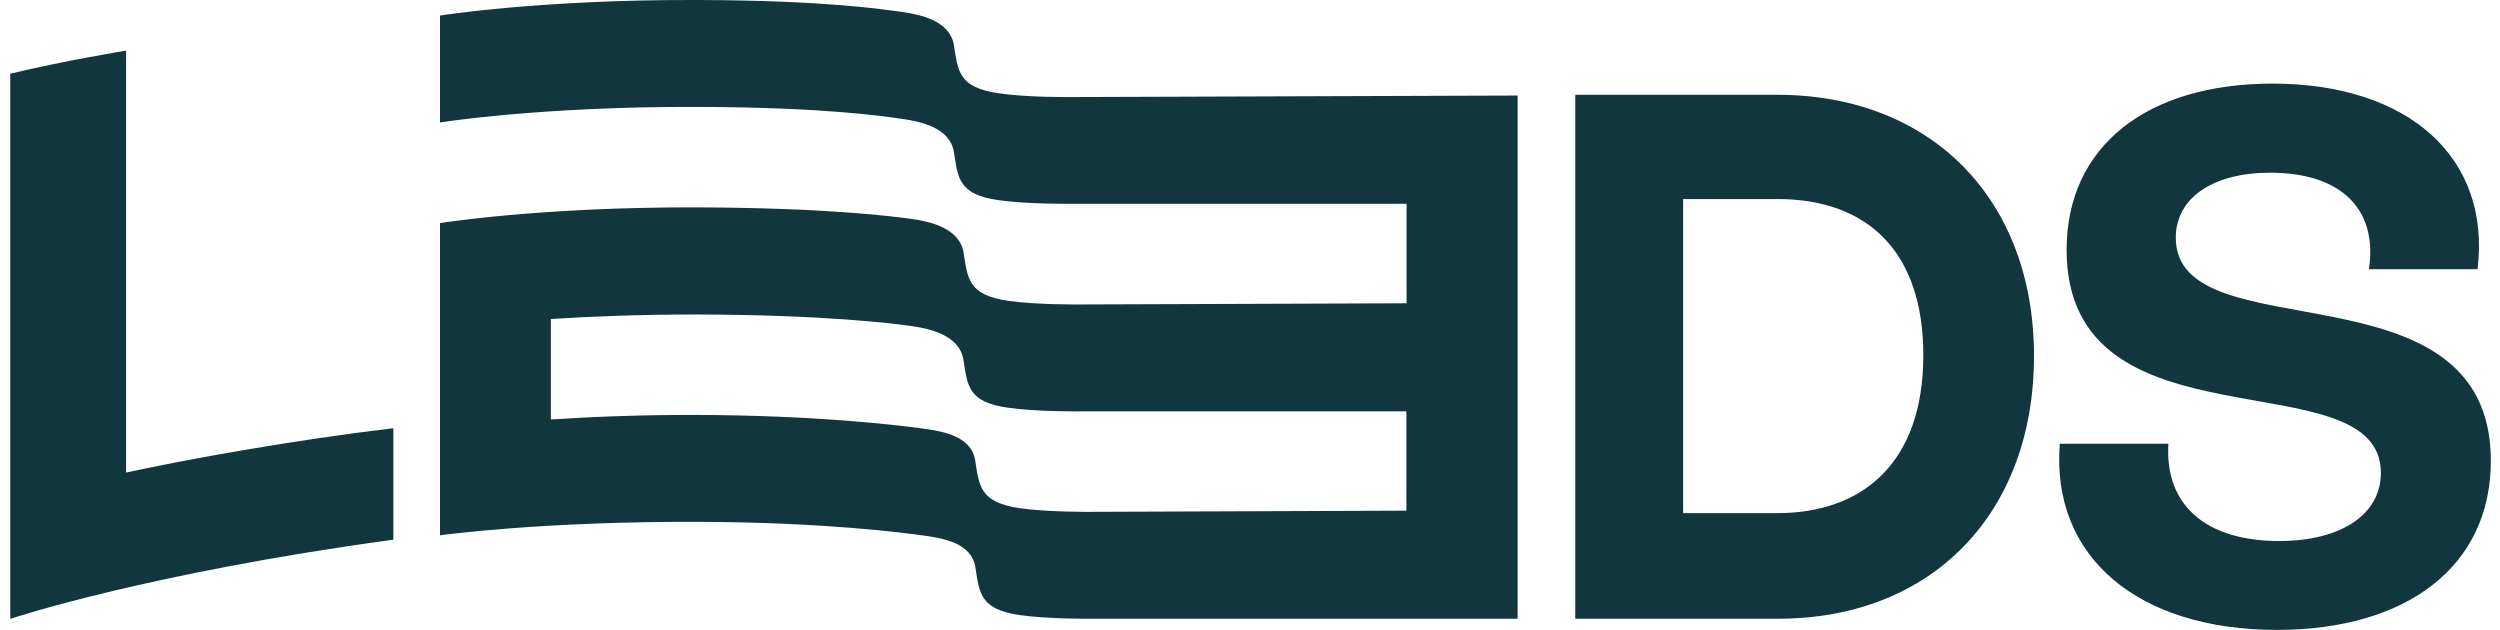 <svg viewBox="0 0 127 32" fill="none" xmlns="http://www.w3.org/2000/svg">
  <g clip-path="url(#clip0)">
  <path d="M90.289 26.067H85.503V10.111H90.289C94.892 10.111 97.704 12.798 97.704 18.046C97.704 23.554 94.584 26.067 90.289 26.067ZM90.289 4.815H80.023V31.431H90.327C98.156 31.431 103.327 26.067 103.327 18.084C103.327 10.101 98.079 4.815 90.289 4.815ZM71.444 25.942L55.824 26C55.189 26.01 53.176 26.01 51.809 25.817C49.748 25.518 49.748 24.671 49.536 23.371C49.334 22.139 47.861 21.907 46.898 21.773C45.357 21.561 41.293 21.099 35.438 21.079C32.54 21.07 30.017 21.175 27.985 21.31V16.207C30.017 16.072 32.54 15.976 35.438 15.976C41.881 15.995 45.338 16.428 46.301 16.563C47.254 16.698 48.737 17.035 48.939 18.267C49.151 19.577 49.151 20.424 51.212 20.713C52.569 20.906 54.563 20.906 55.218 20.896H71.444V25.942ZM50.73 4.738C48.669 4.439 48.669 3.592 48.458 2.292C48.255 1.059 46.782 0.741 45.819 0.607C44.856 0.472 41.89 0.019 35.448 -1.58381e-05C27.455 -0.029 22.352 0.79 22.352 0.79V6.221C22.352 6.221 27.455 5.402 35.448 5.431C41.89 5.45 44.866 5.903 45.819 6.038C46.772 6.173 48.255 6.481 48.458 7.723C48.669 9.023 48.669 9.88 50.73 10.169C52.088 10.361 54.081 10.361 54.736 10.352H71.453V15.407L55.237 15.465C54.601 15.475 52.589 15.475 51.221 15.282C49.161 14.984 49.161 14.136 48.949 12.827C48.746 11.594 47.273 11.257 46.31 11.122C45.357 10.987 41.89 10.554 35.448 10.535C27.455 10.506 22.352 11.334 22.352 11.334V27.194C22.352 27.194 27.455 26.482 35.448 26.51C41.89 26.53 45.944 27.069 46.907 27.204C47.861 27.338 49.343 27.56 49.546 28.802C49.758 30.102 49.758 30.959 51.818 31.248C53.176 31.441 55.169 31.441 55.824 31.431H71.453H77.096V4.853L54.746 4.93C54.101 4.94 52.098 4.94 50.73 4.738ZM115.663 31.999C122.278 31.999 126.535 28.764 126.535 23.41C126.535 13.106 110.53 18.007 110.53 12.075C110.53 10.063 112.398 8.773 115.326 8.773C118.86 8.773 120.805 10.564 120.343 13.674H125.861C126.544 8.012 122.365 4.247 115.441 4.247C109.095 4.247 104.984 7.405 104.984 12.692C104.984 23.15 120.949 18.094 120.949 24.026C120.949 26.077 119.014 27.483 115.778 27.483C112.052 27.483 109.962 25.653 110.155 22.543H104.637C104.184 28.311 108.633 31.999 115.663 31.999ZM19.983 27.416V21.753C14.879 22.36 9.496 23.333 6.405 24.007V2.571C6.405 2.571 3.121 3.11 0.521 3.746V31.441C0.521 31.431 7.512 29.11 19.983 27.416Z" fill="#11363E"></path>
  </g>
  <defs>
  <clipPath id="clip0">
  <rect width="127" height="32" fill="white" transform="translate(0 -0.001)"></rect>
  </clipPath>
  </defs>
</svg>